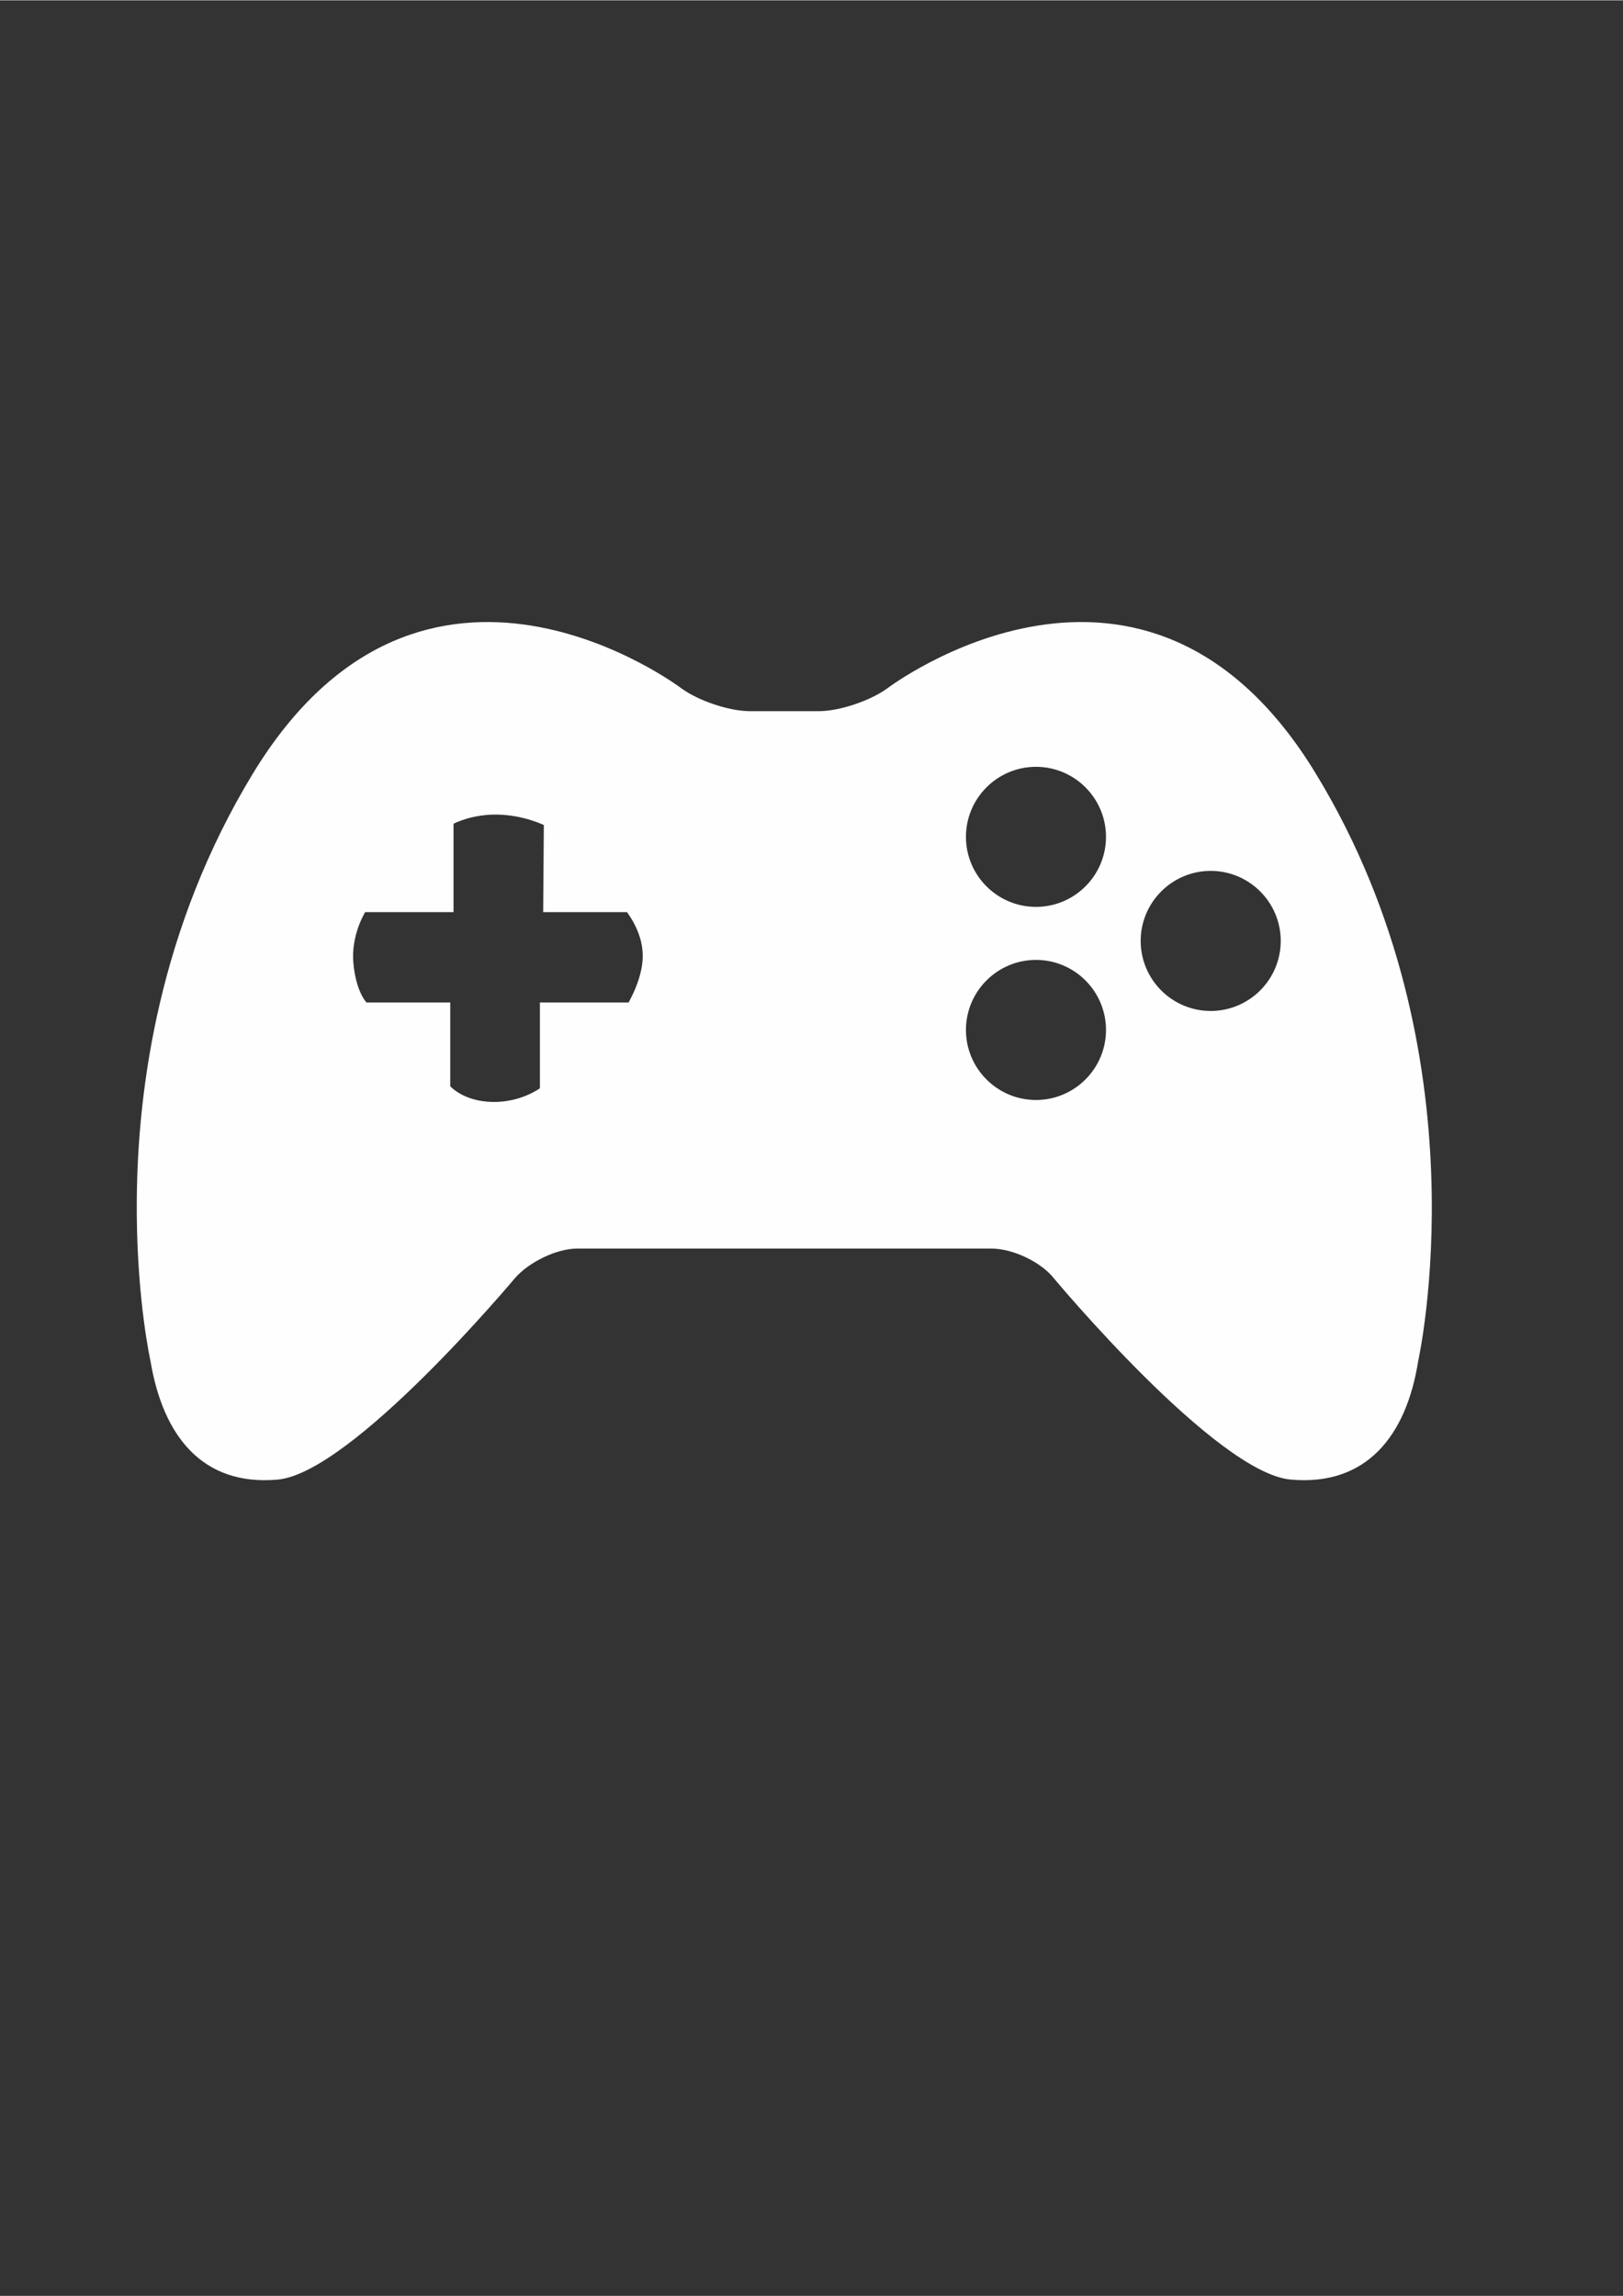 <?xml version="1.0" encoding="UTF-8"?>
<!DOCTYPE svg PUBLIC "-//W3C//DTD SVG 1.1//EN" "http://www.w3.org/Graphics/SVG/1.1/DTD/svg11.dtd">
<!-- Creator: CorelDRAW X6 -->
<svg xmlns="http://www.w3.org/2000/svg" xml:space="preserve" width="2480px" height="3508px" version="1.1" style="shape-rendering:geometricPrecision; text-rendering:geometricPrecision; image-rendering:optimizeQuality; fill-rule:evenodd; clip-rule:evenodd"
viewBox="0 0 2480 3507"
 xmlns:xlink="http://www.w3.org/1999/xlink">
 <rect x="0" y="0" width="2480" height="3507" fill="#333333" stroke="none"/>
 <defs>
  <style type="text/css">
   <![CDATA[
    .fil0 {fill:#FEFEFE}
   ]]>
  </style>
 </defs>
 <g id="Camada_x0020_1">
  <path class="fil0" d="M2011 1182c-261,-430 -655,-131 -655,-131 -26,19 -73,35 -105,35l-105 0c-32,0 -79,-16 -105,-35 0,0 -394,-299 -655,131 -142,234 -176,478 -177,653l0 20c1,135 21,224 21,224 19,114 79,191 194,181 114,-10 363,-308 363,-308 21,-24 63,-45 95,-45l633 0c32,0 75,20 95,45 0,0 249,299 363,308 115,10 176,-67 194,-181 0,0 105,-468 -156,-897zm-1050 349l-136 0 0 131c0,0 -29,22 -73,21 -44,-1 -64,-24 -64,-24l0 -128 -128 0c0,0 -16,-16 -20,-60 -4,-43 18,-78 18,-78l135 0 0 -135c0,0 28,-15 68,-14 40,1 70,16 70,16l-1 133 128 0c0,0 23,29 24,63 2,35 -21,74 -21,74zm622 149c-59,0 -107,-48 -107,-107 0,-59 48,-107 107,-107 59,0 107,48 107,107 0,59 -48,107 -107,107zm0 -295c-59,0 -107,-48 -107,-107 0,-59 48,-107 107,-107 59,0 107,48 107,107 0,59 -48,107 -107,107zm267 159c-59,0 -107,-48 -107,-107 0,-59 48,-107 107,-107 59,0 107,48 107,107 0,59 -48,107 -107,107z"/>
 </g>
</svg>
